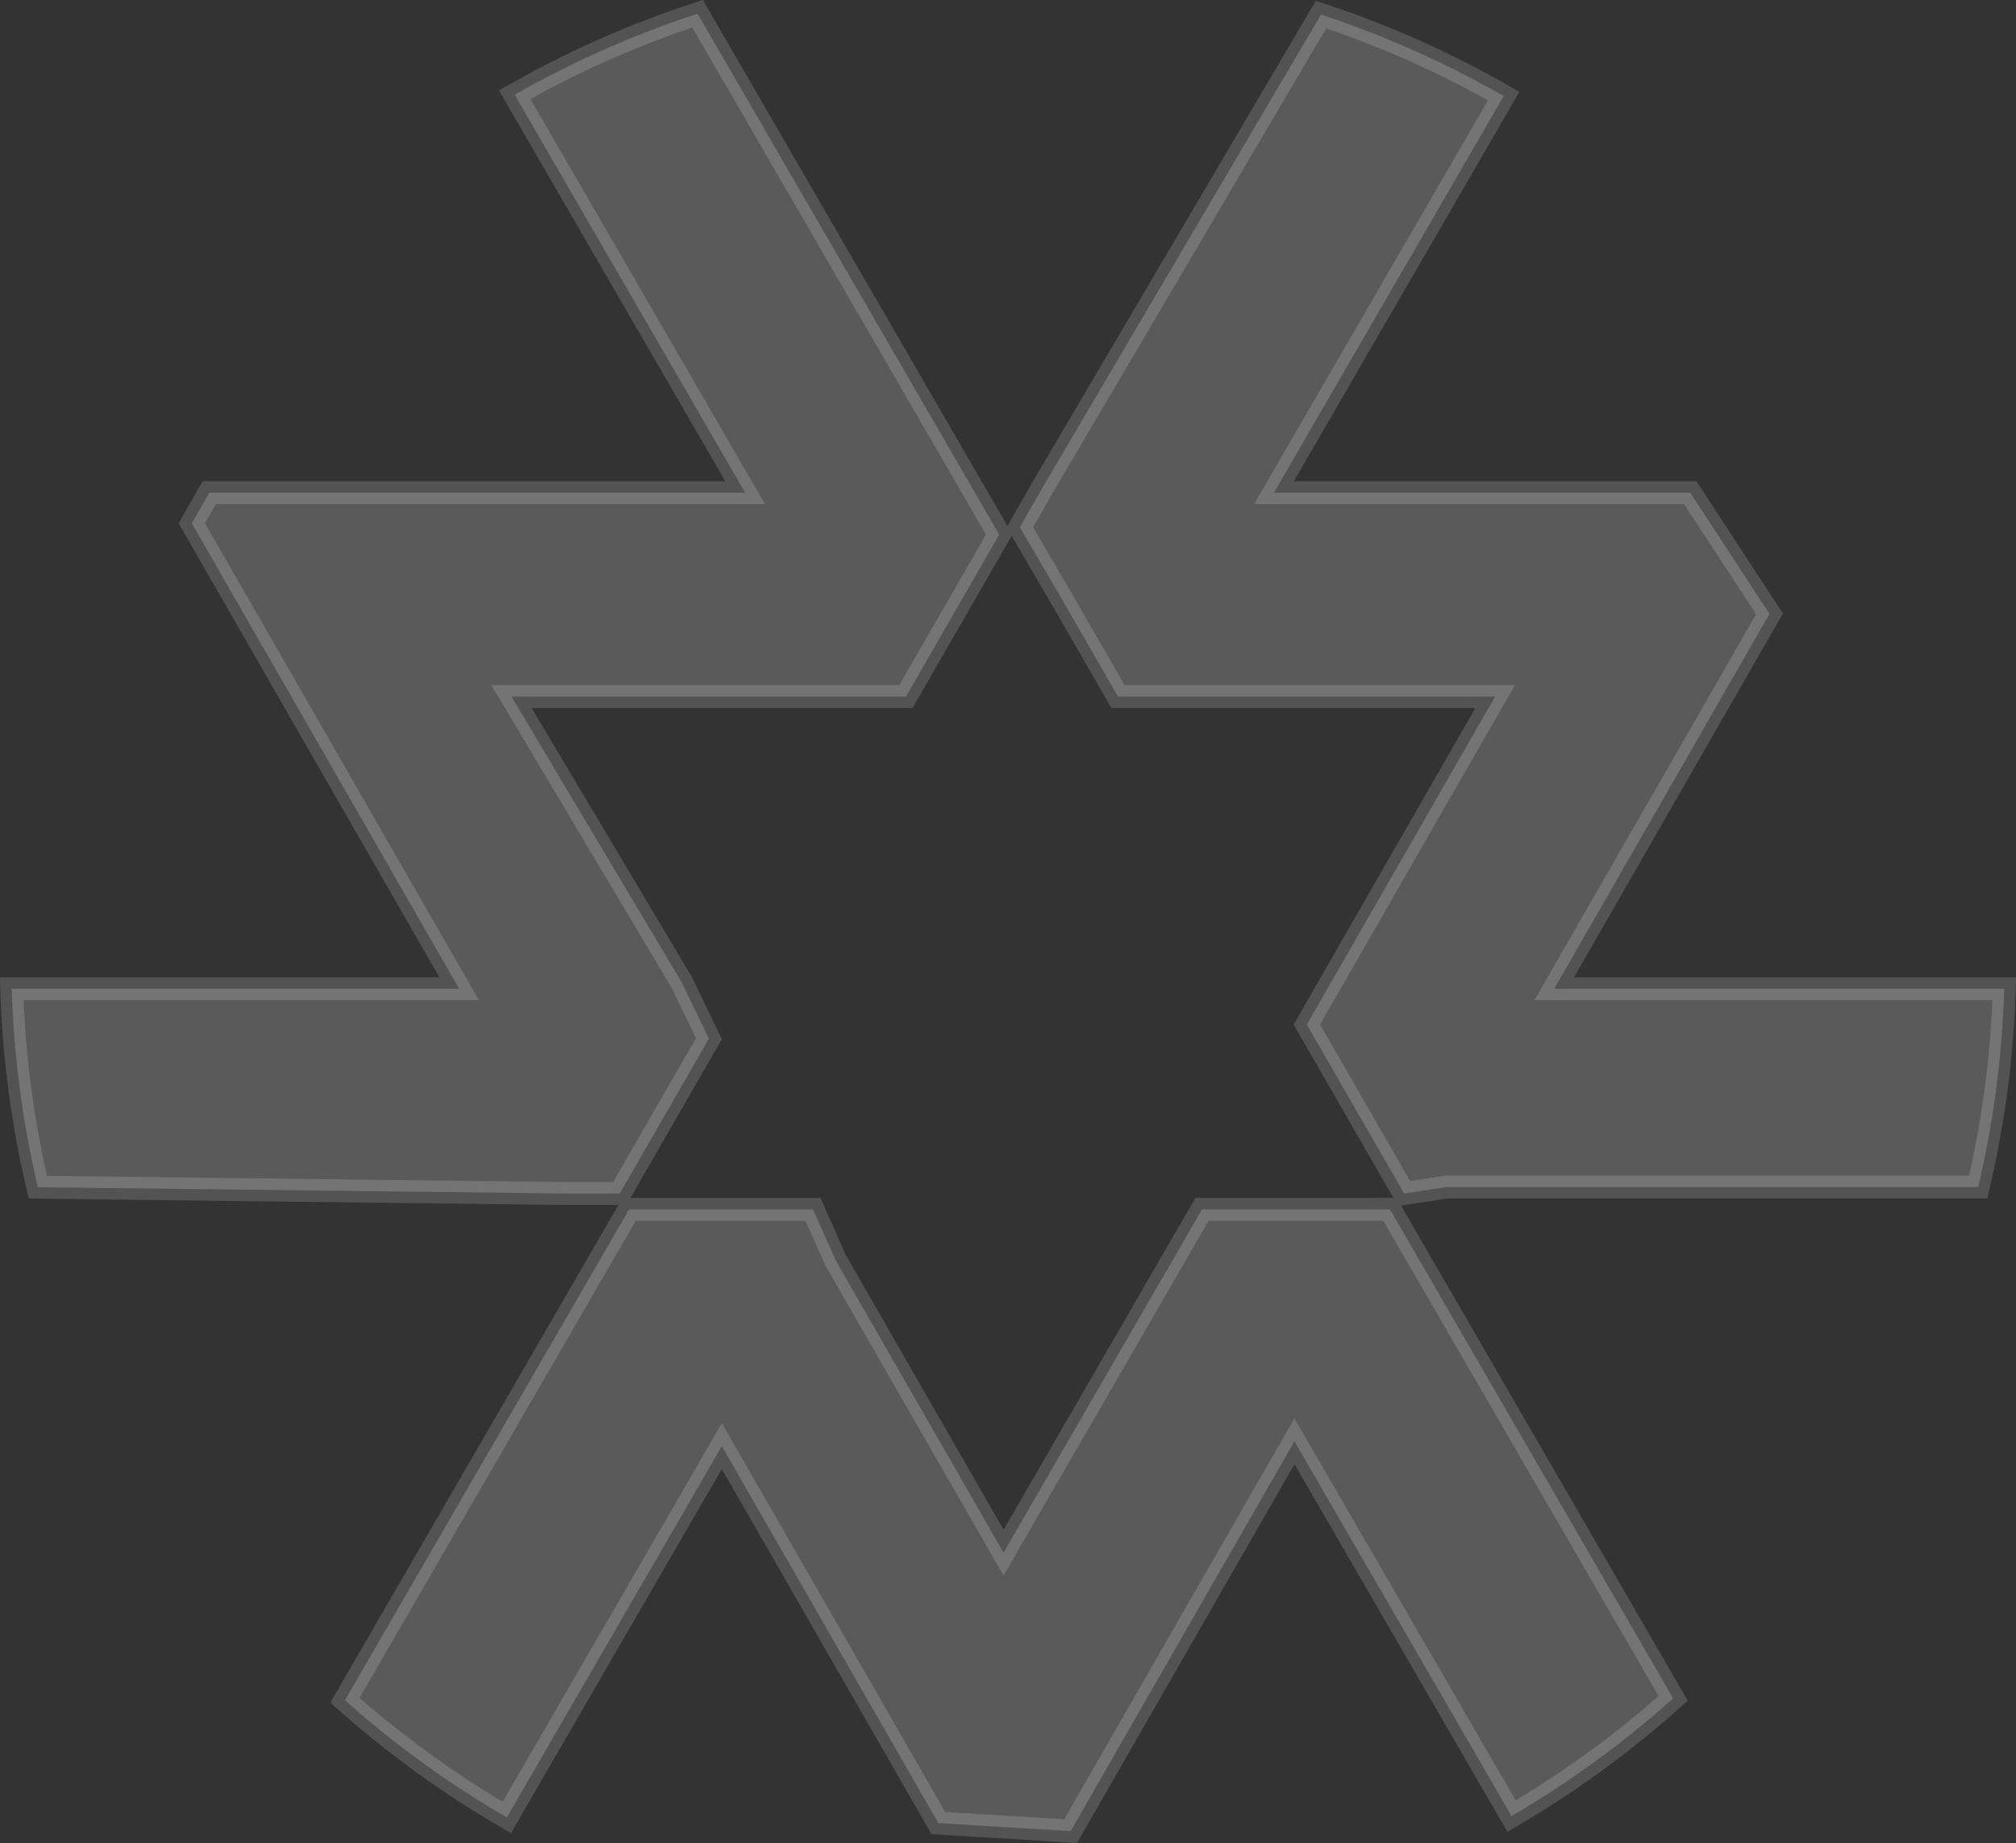 <?xml version="1.0" encoding="UTF-8"?>
<svg width="88px" height="80.431px" viewBox="0 0 88 80.431" version="1.1" xmlns="http://www.w3.org/2000/svg" xmlns:xlink="http://www.w3.org/1999/xlink">
    <rect x="0" y="0" width="88" height="80.431" fill="#333333" stroke="none"/>
    <title>loading-logo</title>
    <g id="User-experience" stroke="none" stroke-width="1" fill="none" fill-rule="evenodd" fill-opacity="0.195" stroke-opacity="0.157">
        <g id="Loading" transform="translate(-676, -454)" fill="#FFFFFF" stroke="#FFFFFF">
            <path d="M703.461,506.78 L711.491,506.781 L712.471,508.994 L719.806,521.761 L728.468,506.781 L736.674,506.78 L749.035,528.122 C746.868,530.059 744.505,531.782 741.98,533.259 L732.504,516.899 L722.734,533.913 L716.96,533.563 L707.509,517.11 L698.123,533.318 C695.594,531.849 693.228,530.133 691.057,528.203 L703.461,506.78 Z M706.452,454.599 L719.616,477.33 L715.544,484.4 L698.328,484.401 L705.766,496.888 L706.944,499.331 L703.053,506.087 L700.894,506.09 L677.652,505.812 C676.991,503.02 676.602,500.123 676.512,497.151 L696.042,497.151 L684.372,476.836 L685.135,475.5 L708.525,475.5 L698.466,458.132 C700.981,456.7 703.654,455.512 706.452,454.599 Z M733.662,454.636 C736.457,455.557 739.126,456.753 741.638,458.191 L731.61,475.5 L749.782,475.5 L753.239,480.791 L743.844,497.151 L763.488,497.151 C763.398,500.121 763.009,503.016 762.349,505.808 L739.125,505.807 L737.292,506.087 L733.044,498.713 L741.263,484.401 L724.8,484.4 L722.376,480.191 L720.519,477.01 L721.522,475.254 L733.662,454.636 Z" id="loading-logo"></path>
        </g>
    </g>
</svg>